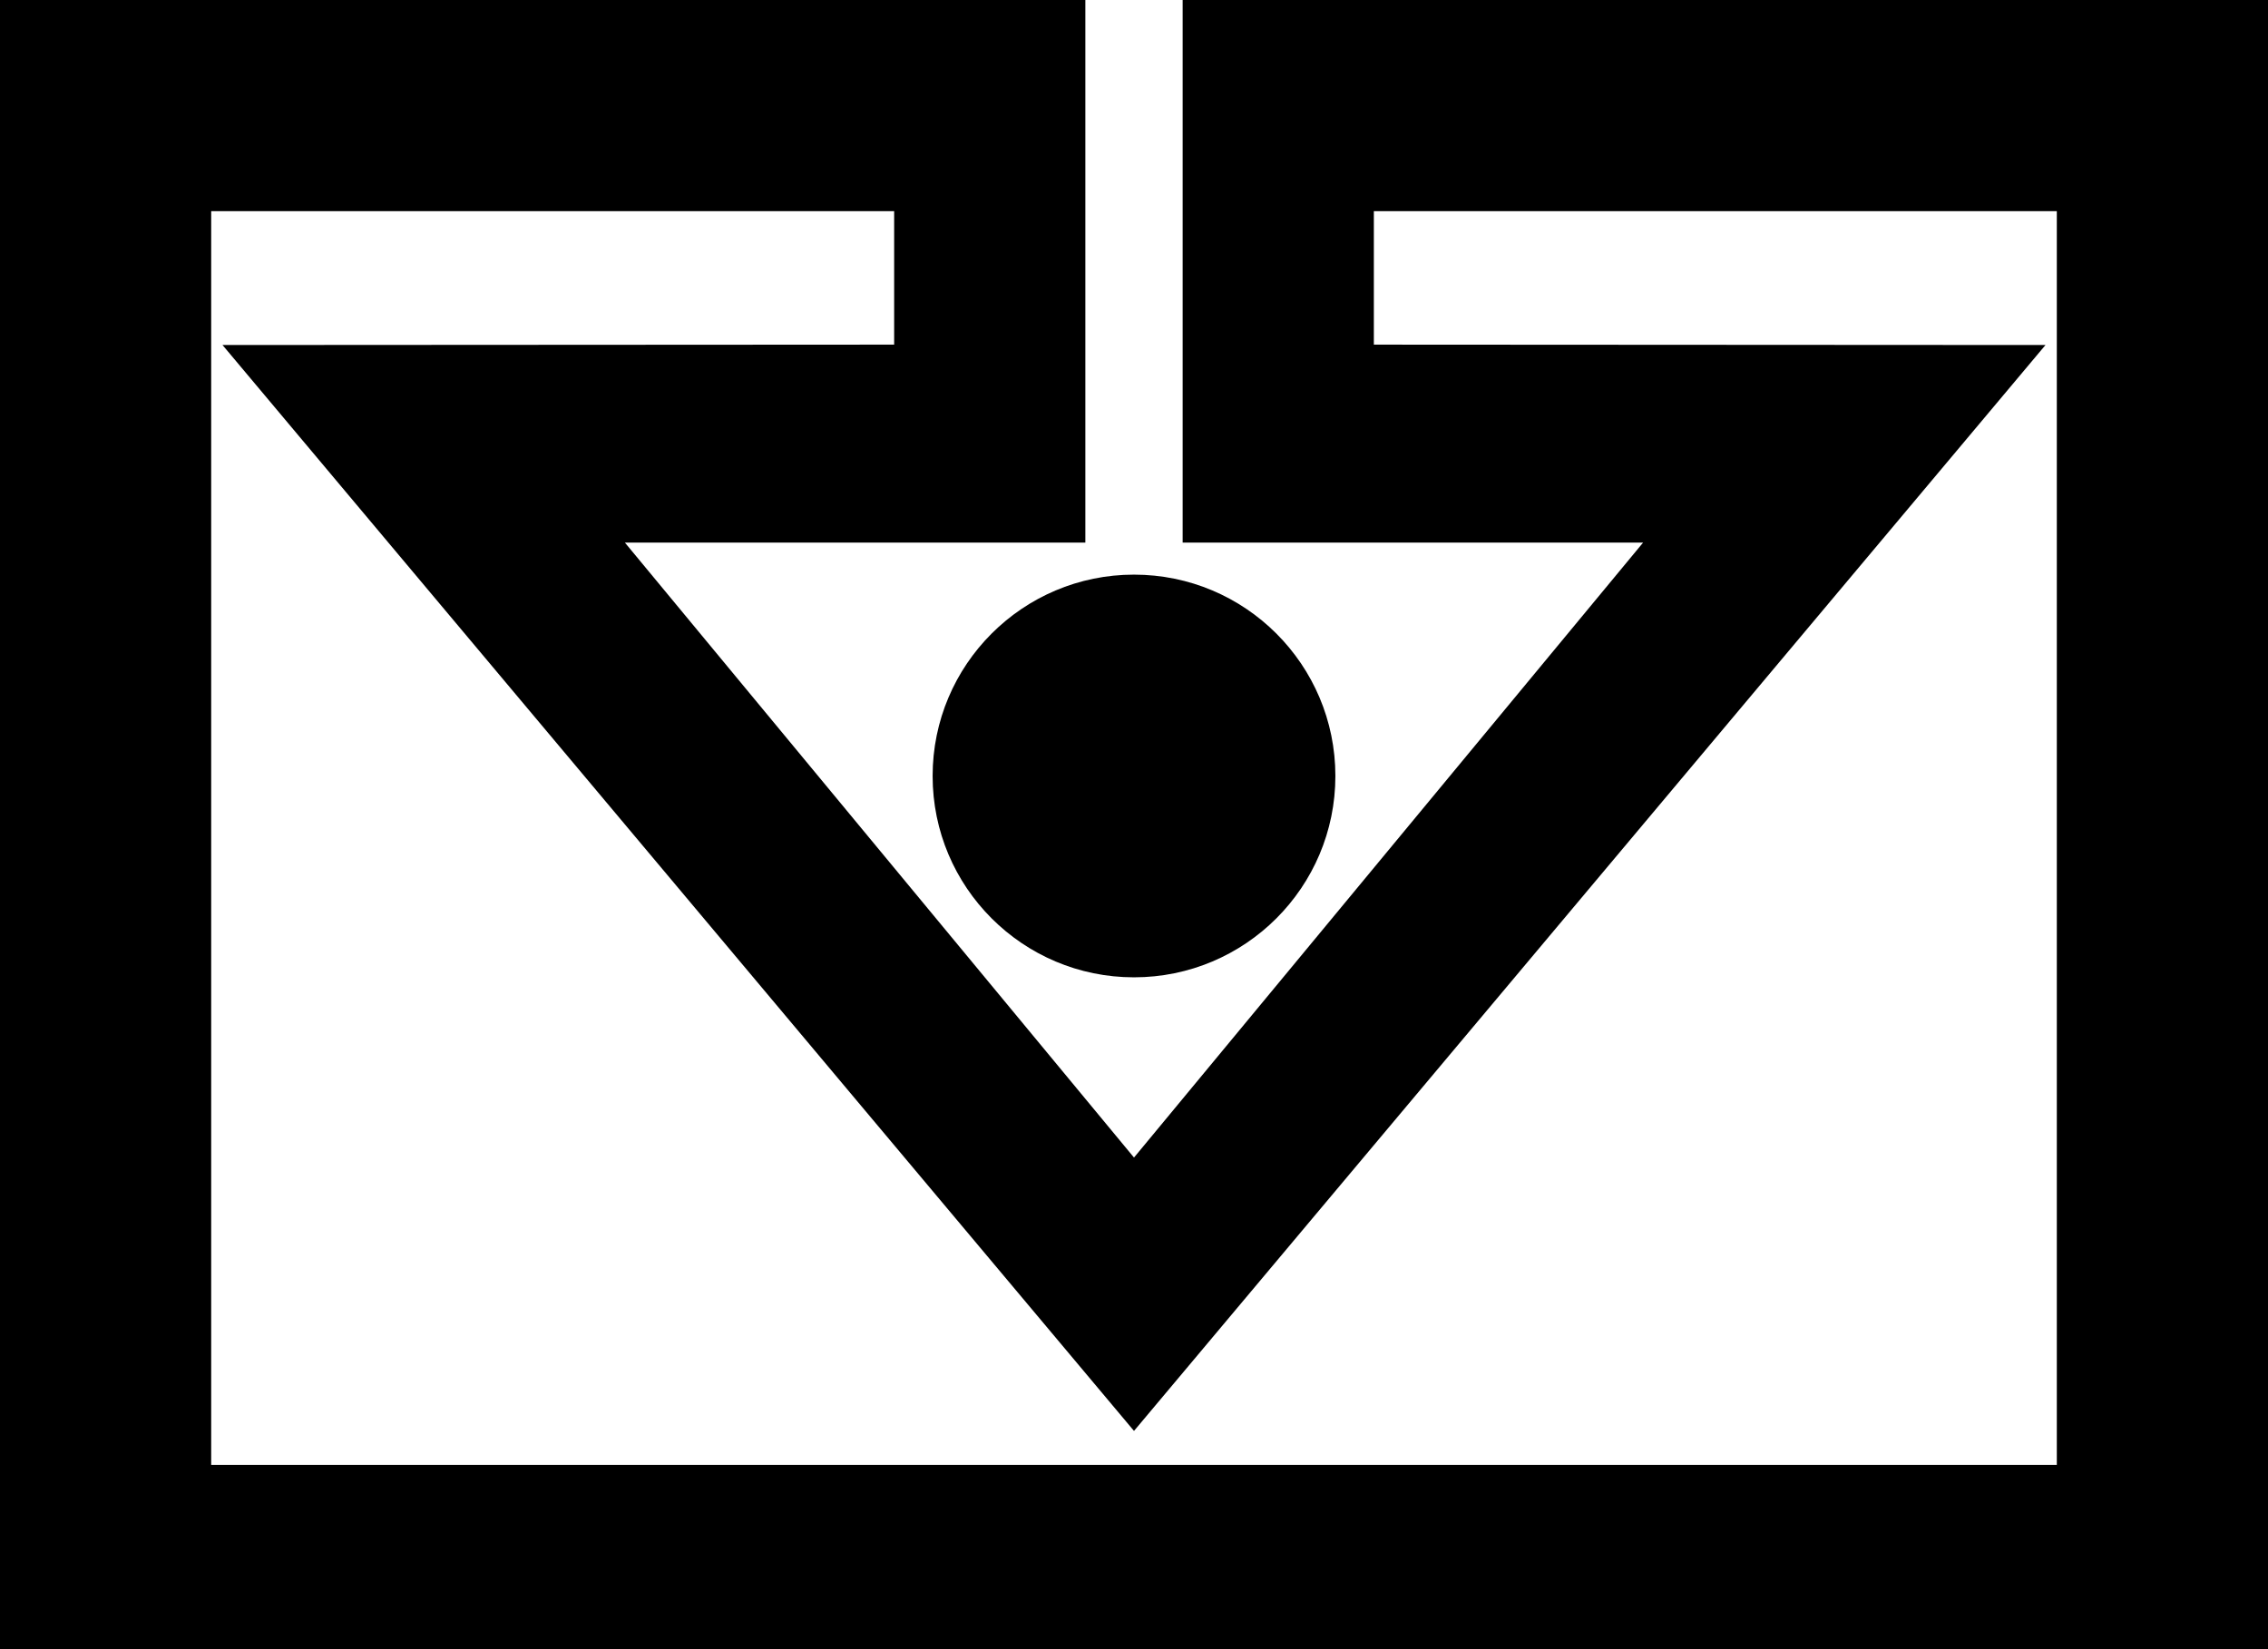 <svg xmlns="http://www.w3.org/2000/svg" width="601.4" viewBox="0 0 601.4 437.4" height="437.4" xml:space="preserve"><path d="M313.6 0v143.9h122.1L300.7 307l-135-163.1h122.1V0H0v437.4h601.4V0H313.6zm231.8 388.5H56V56h181.1v35.4L59 91.5l241.7 288 241.7-288-178.1-.1V56h181.1v332.5z"></path><circle cx="300.7" cy="205.8" r="53.4"></circle></svg>
